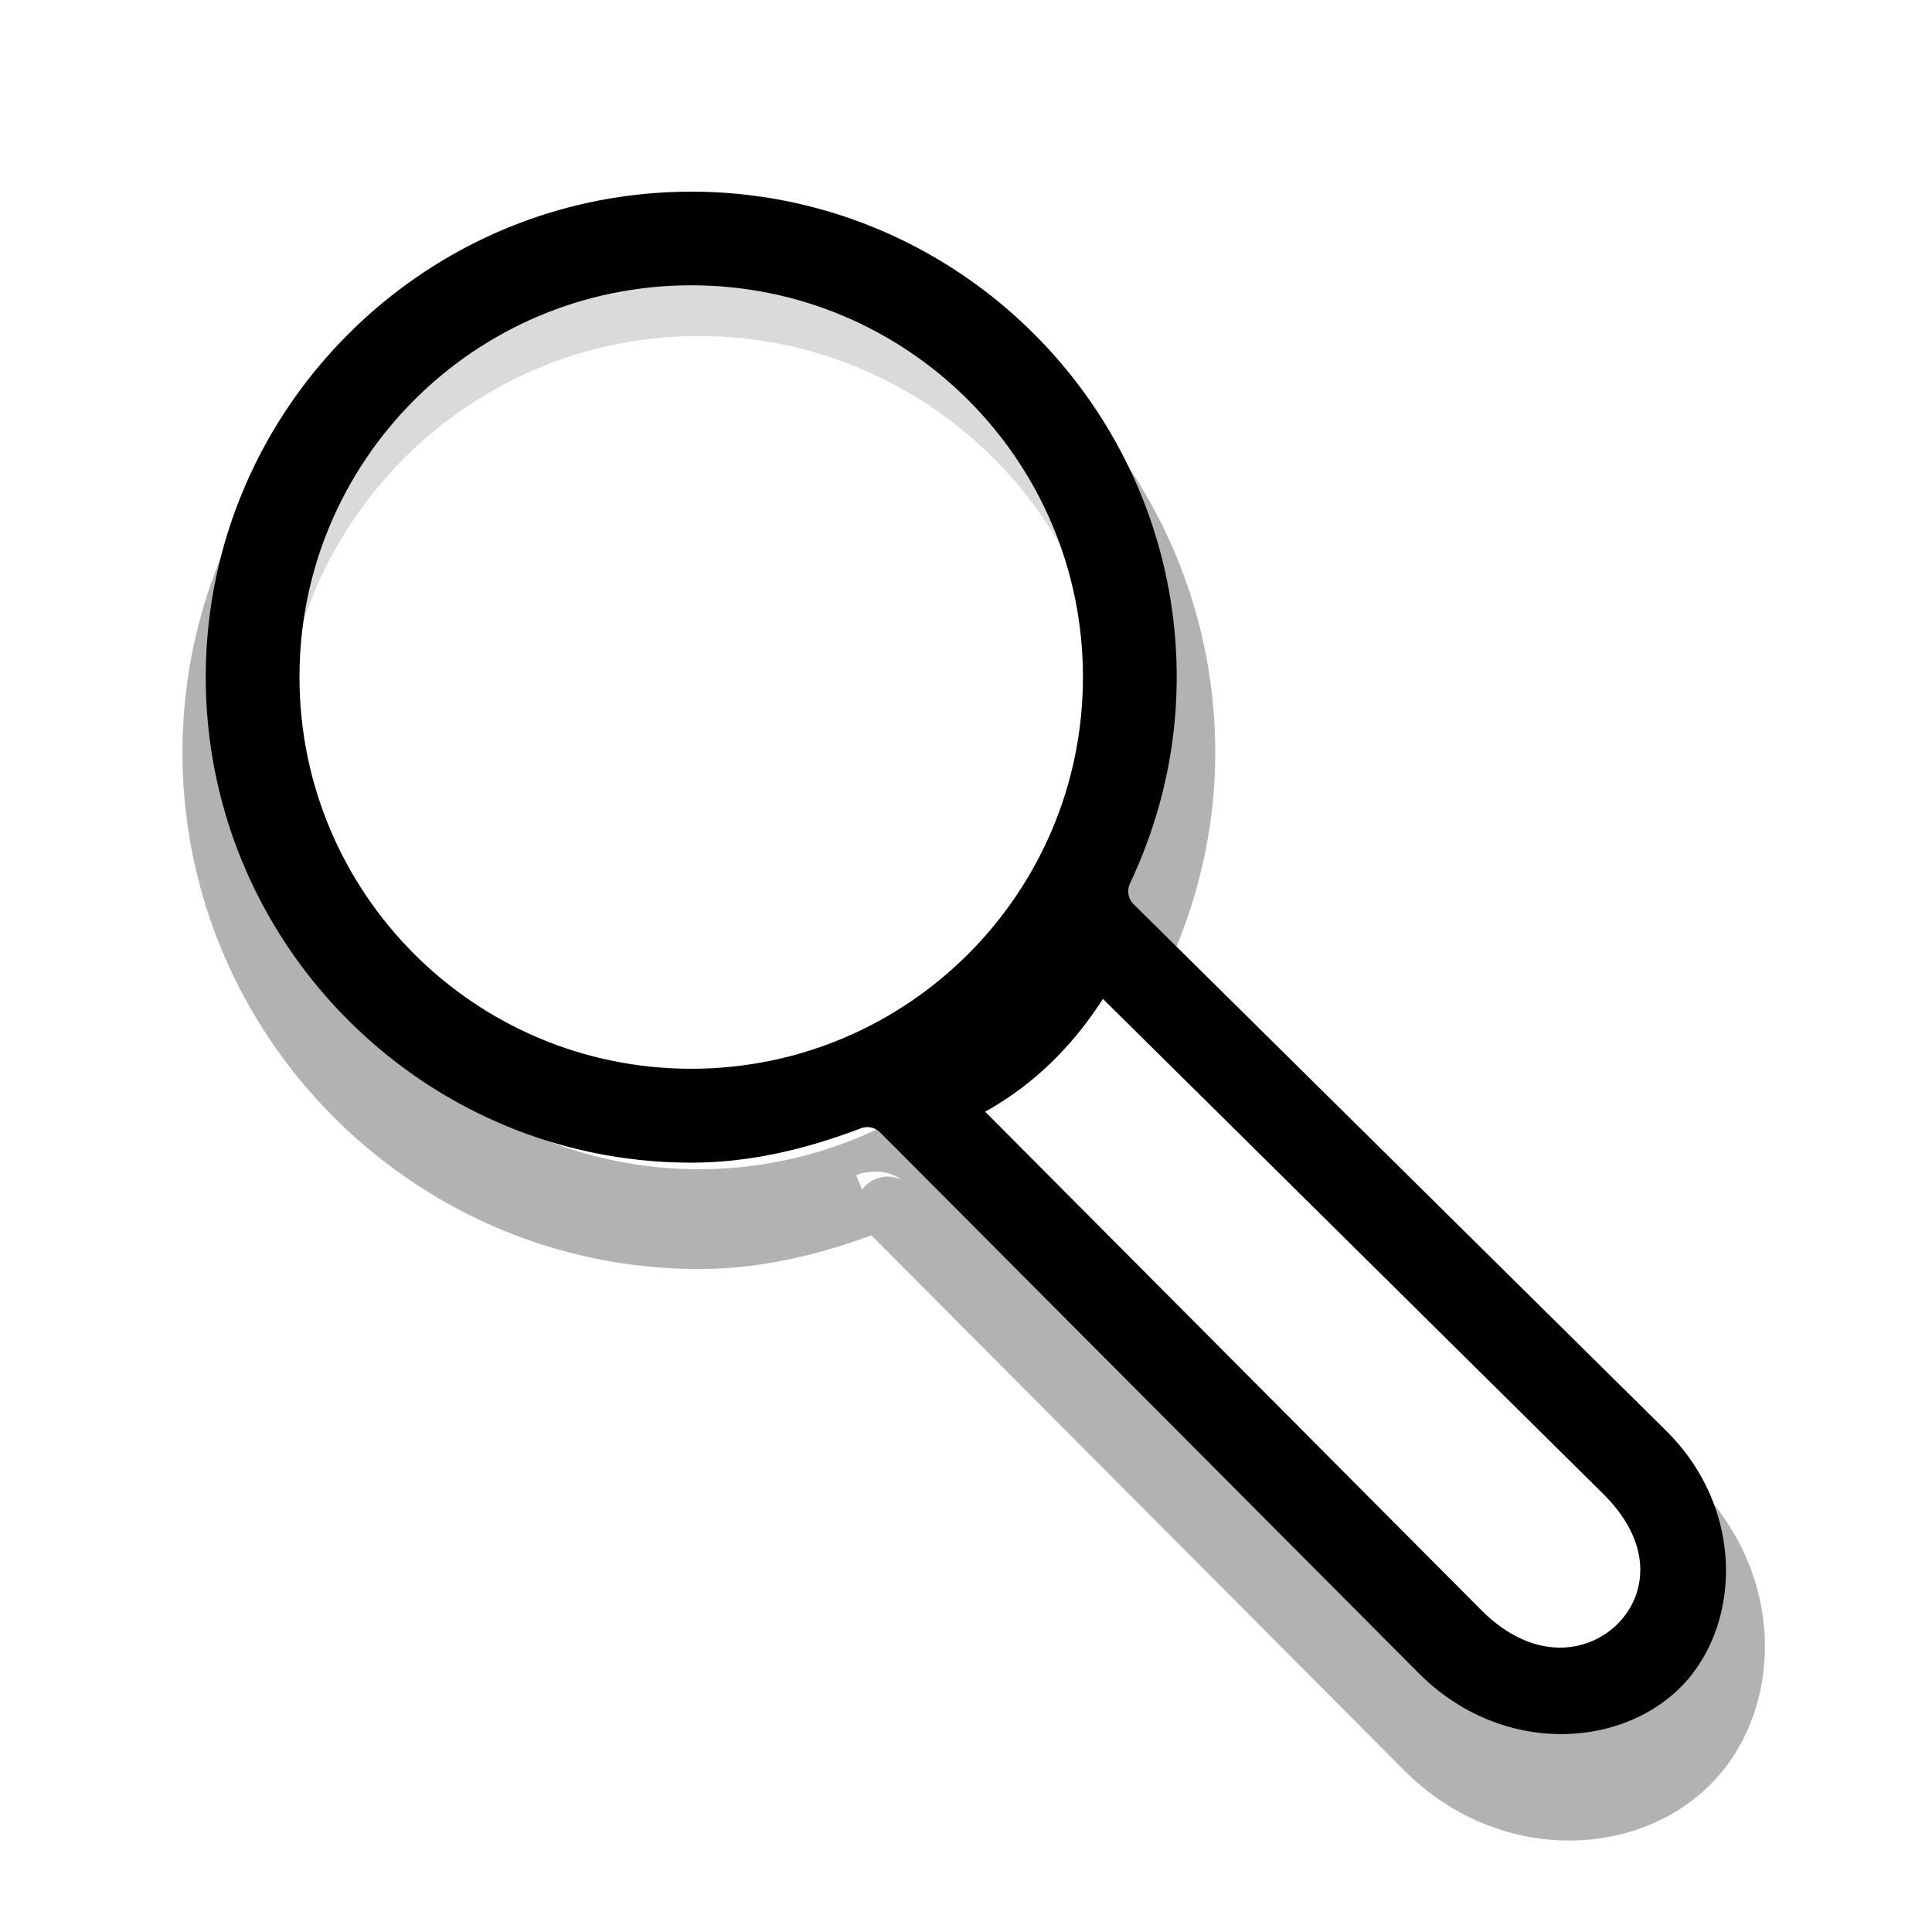 <?xml version="1.0" encoding="UTF-8" standalone="no"?>
<!-- Created with Inkscape (http://www.inkscape.org/) -->

<svg
   xmlns:dc="http://purl.org/dc/elements/1.1/"
   xmlns:cc="http://creativecommons.org/ns#"
   xmlns:rdf="http://www.w3.org/1999/02/22-rdf-syntax-ns#"
   xmlns:svg="http://www.w3.org/2000/svg"
   xmlns="http://www.w3.org/2000/svg"
   xmlns:xlink="http://www.w3.org/1999/xlink"
   xmlns:sodipodi="http://sodipodi.sourceforge.net/DTD/sodipodi-0.dtd"
   xmlns:inkscape="http://www.inkscape.org/namespaces/inkscape"
   width="128"
   height="128"
   id="svg2"
   version="1.1"
   inkscape:version="0.48.4 r9939"
   sodipodi:docname="zoom.svg">
  <defs
     id="defs4">
    <filter
       inkscape:collect="always"
       id="filter3774"
       x="-0.157"
       width="1.314"
       y="-0.164"
       height="1.328">
      <feGaussianBlur
         inkscape:collect="always"
         stdDeviation="2.121"
         id="feGaussianBlur3776" />
    </filter>
    <filter
       inkscape:collect="always"
       id="filter3765"
       x="-0.133"
       width="1.266"
       y="-0.131"
       height="1.262">
      <feGaussianBlur
         inkscape:collect="always"
         stdDeviation="5.049"
         id="feGaussianBlur3767" />
    </filter>
  </defs>
  <sodipodi:namedview
     id="base"
     pagecolor="#ffffff"
     bordercolor="#666666"
     borderopacity="1.0"
     inkscape:pageopacity="0.0"
     inkscape:pageshadow="2"
     inkscape:zoom="3.959798"
     inkscape:cx="85.598274"
     inkscape:cy="46.681607"
     inkscape:document-units="px"
     inkscape:current-layer="layer1"
     showgrid="false"
     inkscape:window-width="1366"
     inkscape:window-height="720"
     inkscape:window-x="-5"
     inkscape:window-y="-2"
     inkscape:window-maximized="1" />
  <g
     inkscape:label="Camada 1"
     inkscape:groupmode="layer"
     id="layer1"
     transform="translate(0,-924.362)">
    <g
       id="g3817"
       transform="matrix(1.15,0,0,1.15,-5.45,-144.082)">
      <path
         sodipodi:type="inkscape:offset"
         inkscape:radius="1.7911189"
         inkscape:original="M 44.5625 940.125 C 29.15863 940.125 16.59375 952.68989 16.59375 968.09375 C 16.59375 983.49762 29.15863 996.0625 44.5625 996.0625 C 47.986903 996.0625 51.218936 995.2642 54.3125 994.09375 A 1.0478635 1.0478635 0 0 1 55.4375 994.3125 L 86.46875 1025.4688 C 91.098948 1030.12 97.839913 1029.8648 101.4375 1026.4062 C 105.01636 1022.966 105.39315 1016.1249 100.71875 1011.5 L 70.03125 981.15625 A 1.0478635 1.0478635 0 0 1 69.84375 979.96875 C 71.548705 976.36353 72.53125 972.33671 72.53125 968.09375 C 72.53125 952.68989 59.966359 940.125 44.5625 940.125 z M 44.5625 942.3125 C 58.780424 942.3125 70.34375 953.87582 70.34375 968.09375 C 70.34375 982.31168 58.780424 993.875 44.5625 993.875 C 30.344567 993.875 18.78125 982.31168 18.78125 968.09375 C 18.78125 953.87582 30.344567 942.3125 44.5625 942.3125 z "
         xlink:href="#path2995"
         style="opacity:0.55;fill:#000000;fill-opacity:1;stroke:none;filter:url(#filter3765)"
         id="path2997"
         inkscape:href="#path2995"
         d="m 44.562,938.344 c -16.378,0 -29.75,13.372 -29.75,29.75 0,16.378 13.372,29.75 29.75,29.75 3.541,0 6.832,-0.8 9.938,-1.938 l 30.688,30.813 c 5.267,5.29 13.128,5.171 17.5,0.969 4.389,-4.219 4.618,-12.189 -0.719,-17.469 L 71.656,980.25 c 1.675,-3.708 2.656,-7.825 2.656,-12.156 0,-16.378 -13.372,-29.75 -29.75,-29.75 z m 0,5.75 c 13.247,0 24,10.753 24,24 0,13.247 -10.753,24 -24,24 -13.247,0 -24,-10.753 -24,-24 0,-13.247 10.753,-24 24,-24 z m 23.656,35.094 0.906,0.438 a 1.791,1.791 0 0 0 -0.688,2.312 c -0.054,-0.084 -0.138,-0.15 -0.188,-0.25 -0.14,-0.281 -0.232,-0.503 -0.281,-0.812 -0.049,-0.31 -0.046,-0.565 0,-0.875 0.046,-0.31 0.112,-0.531 0.25,-0.812 z M 54.438,992.25 c 0.316,-0.031 0.501,-0.029 0.812,0.031 0.312,0.061 0.5,0.134 0.781,0.281 0.094,0.049 0.146,0.11 0.219,0.156 a 1.791,1.791 0 0 0 -2.281,0.562 L 53.625,992.438 c 0.294,-0.12 0.497,-0.157 0.812,-0.188 z"
         transform="translate(0.439,4.347)" />
      <path
         sodipodi:type="inkscape:offset"
         inkscape:radius="-1.0477587"
         inkscape:original="M 44.5625 939.0625 C 28.587728 939.0625 15.53125 952.11899 15.53125 968.09375 C 15.53125 984.06852 28.587728 997.125 44.5625 997.125 C 48.154921 997.125 51.52012 996.26088 54.6875 995.0625 L 85.71875 1026.2188 C 90.72268 1031.2456 98.112029 1031.044 102.15625 1027.1562 C 106.20047 1023.2685 106.53155 1015.7592 101.46875 1010.75 L 70.78125 980.40625 C 72.54669 976.67313 73.59375 972.5026 73.59375 968.09375 C 73.59375 952.11899 60.537262 939.0625 44.5625 939.0625 z M 44.5625 943.375 C 58.214162 943.375 69.28125 954.44208 69.28125 968.09375 C 69.28125 981.74542 58.214162 992.8125 44.5625 992.8125 C 30.910829 992.8125 19.84375 981.74542 19.84375 968.09375 C 19.84375 954.44208 30.910829 943.375 44.5625 943.375 z "
         style="fill:#000000;fill-opacity:1;stroke:none"
         id="path2995"
         d="m 44.562,940.125 c -15.404,0 -27.969,12.565 -27.969,27.969 0,15.404 12.565,27.969 27.969,27.969 3.424,0 6.656,-0.798 9.75,-1.969 a 1.048,1.048 0 0 1 1.125,0.219 l 31.031,31.156 c 4.63,4.651 11.371,4.396 14.969,0.937 3.579,-3.44 3.956,-10.281 -0.719,-14.906 l -30.688,-30.344 a 1.048,1.048 0 0 1 -0.188,-1.188 c 1.705,-3.605 2.688,-7.632 2.688,-11.875 0,-15.404 -12.565,-27.969 -27.969,-27.969 z m 0,2.188 c 14.218,0 25.781,11.563 25.781,25.781 0,14.218 -11.563,25.781 -25.781,25.781 -14.218,0 -25.781,-11.563 -25.781,-25.781 0,-14.218 11.563,-25.781 25.781,-25.781 z" />
      <path
         sodipodi:nodetypes="cssc"
         inkscape:connector-curvature="0"
         id="rect2990"
         d="m 65.353,981.074 33.081,32.731 c 7.512,7.433 -2.303,16.796 -9.694,9.371 L 55.755,990.04"
         style="fill:#ffffff;fill-opacity:1;stroke:#000000;stroke-width:3.779;stroke-miterlimit:4;stroke-dasharray:none" />
      <path
         transform="matrix(1.472,0,0,1.472,-34.433,882.083)"
         d="m 70.458,58.426 c 0,9.275 -7.519,16.794 -16.794,16.794 -9.275,0 -16.794,-7.519 -16.794,-16.794 0,-9.275 7.519,-16.794 16.794,-16.794 9.275,0 16.794,7.519 16.794,16.794 z"
         sodipodi:ry="16.793787"
         sodipodi:rx="16.793787"
         sodipodi:cy="58.425743"
         sodipodi:cx="53.664352"
         id="path2985"
         style="fill:#ffffff;fill-opacity:0.518;fill-rule:evenodd;stroke:#000000;stroke-width:2.925;stroke-linecap:butt;stroke-linejoin:miter;stroke-miterlimit:4;stroke-opacity:1;stroke-dasharray:none"
         sodipodi:type="arc" />
      <path
         sodipodi:nodetypes="ccc"
         inkscape:connector-curvature="0"
         id="path3764"
         d="m 30.371,980.597 c -0.036,-12.013 8.255,-27.816 27.744,-24.973 -15.717,-17.358 -43.538,6.043 -27.744,24.973 z"
         style="fill:#ffffff;fill-opacity:0.662;stroke:none;filter:url(#filter3774)" />
      <path
         sodipodi:nodetypes="cc"
         inkscape:connector-curvature="0"
         id="rect3798"
         d="m 68.249,981.459 c -2.23,5.455 -5.75,9.19 -10.836,10.836"
         style="fill:none;stroke:#000000;stroke-width:4.8;stroke-miterlimit:4;stroke-dasharray:none" />
    </g>
  </g>
</svg>
